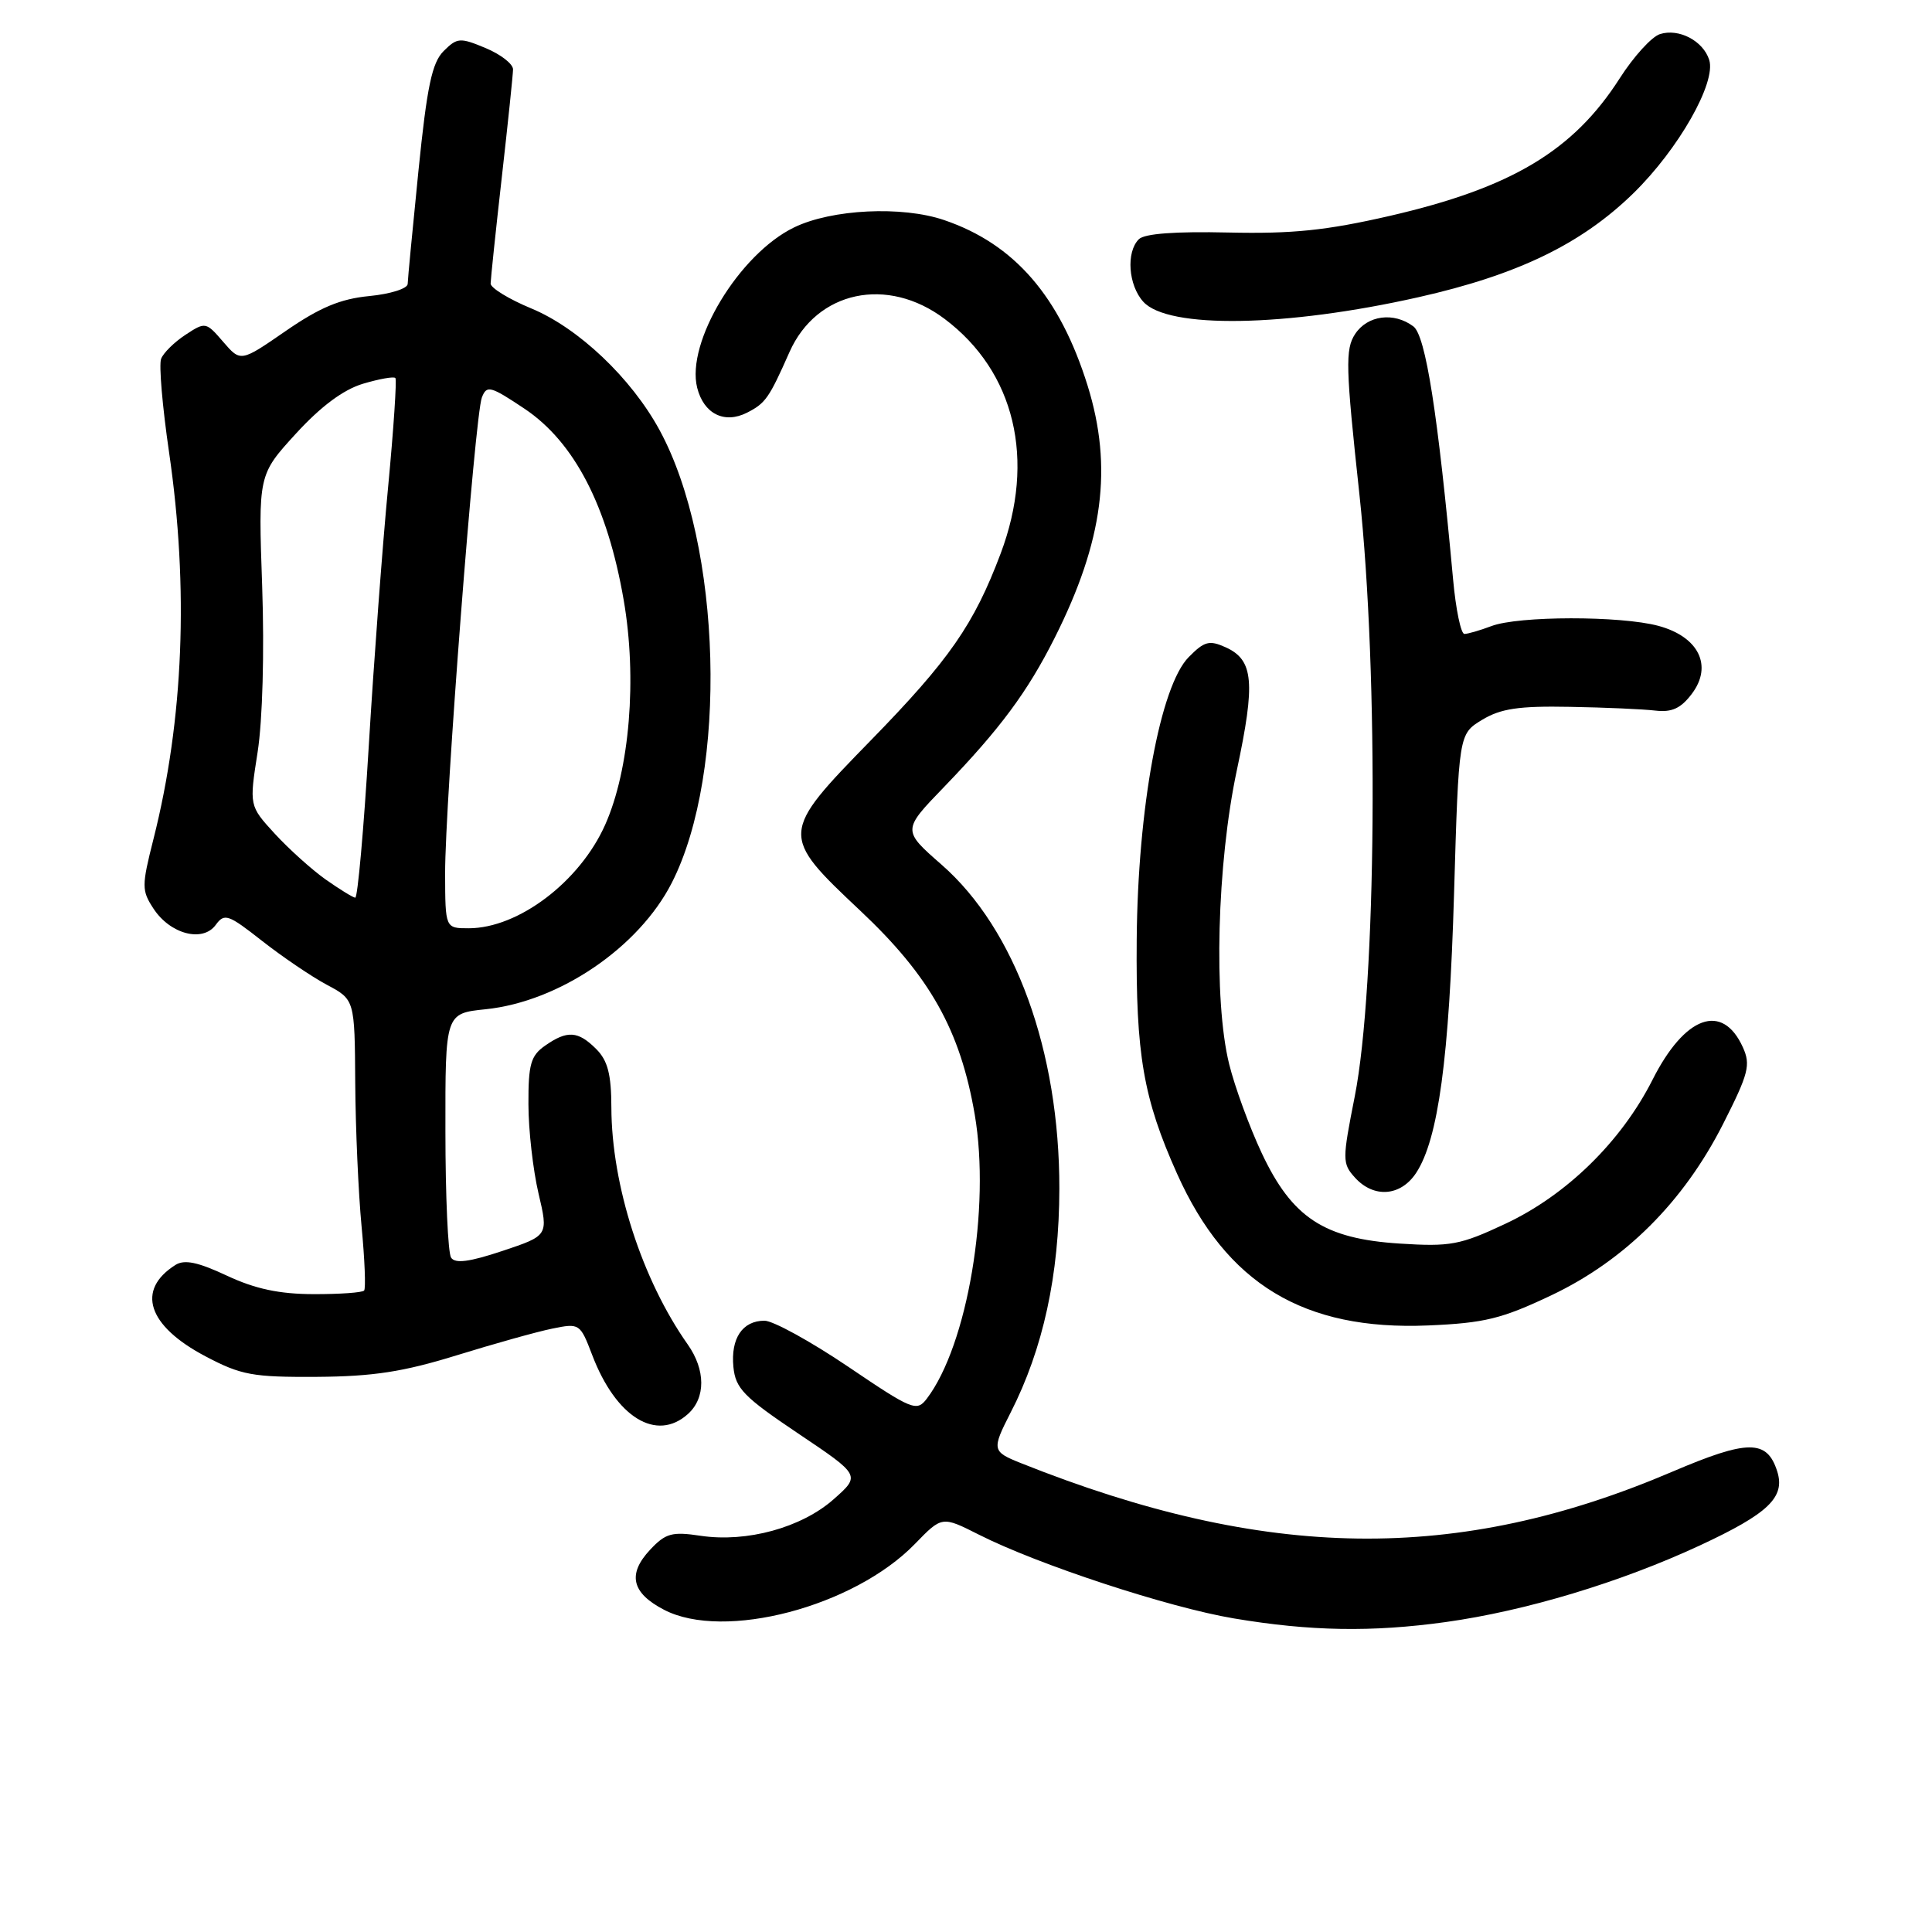 <?xml version="1.0" encoding="UTF-8" standalone="no"?>
<!DOCTYPE svg PUBLIC "-//W3C//DTD SVG 1.1//EN" "http://www.w3.org/Graphics/SVG/1.1/DTD/svg11.dtd" >
<svg xmlns="http://www.w3.org/2000/svg" xmlns:xlink="http://www.w3.org/1999/xlink" version="1.1" viewBox="0 0 256 256">
 <g >
 <path fill="currentColor"
d=" M 191.57 214.93 C 202.18 213.45 214.69 209.68 225.24 204.78 C 234.33 200.55 236.58 198.40 235.49 194.96 C 234.14 190.72 231.62 190.73 221.61 195.00 C 193.11 207.18 167.76 206.84 135.25 193.86 C 131.45 192.34 131.40 192.10 133.90 187.20 C 138.23 178.71 140.35 168.96 140.37 157.50 C 140.39 139.26 134.52 123.11 124.77 114.58 C 119.55 110.01 119.55 110.01 125.11 104.26 C 132.52 96.57 136.14 91.70 139.76 84.50 C 146.20 71.69 147.47 61.92 144.12 51.12 C 140.43 39.28 134.42 32.33 125.10 29.16 C 119.53 27.26 110.22 27.71 105.23 30.13 C 97.95 33.65 90.87 45.37 92.38 51.38 C 93.25 54.83 95.97 56.20 98.97 54.69 C 101.44 53.43 101.89 52.79 104.62 46.63 C 108.22 38.54 117.58 36.54 125.17 42.26 C 134.49 49.27 137.27 60.92 132.59 73.35 C 129.05 82.75 125.81 87.42 115.38 98.11 C 103.34 110.45 103.33 110.64 114.00 120.68 C 123.23 129.36 127.24 136.51 129.16 147.70 C 131.27 160.05 128.20 178.25 122.80 185.34 C 121.47 187.08 120.89 186.85 112.38 181.09 C 107.42 177.74 102.43 175.00 101.30 175.00 C 98.38 175.00 96.81 177.34 97.18 181.13 C 97.46 183.98 98.55 185.10 105.77 189.95 C 114.04 195.50 114.04 195.50 110.45 198.67 C 106.19 202.43 98.95 204.41 92.84 203.50 C 89.04 202.93 88.20 203.16 86.16 205.33 C 83.11 208.58 83.68 211.07 88.00 213.31 C 95.94 217.43 113.14 212.91 121.23 204.58 C 124.82 200.88 124.82 200.88 129.71 203.35 C 137.53 207.31 154.80 212.99 163.50 214.45 C 173.61 216.15 181.77 216.29 191.57 214.93 Z  M 91.17 187.35 C 93.52 185.22 93.50 181.52 91.13 178.15 C 85.07 169.56 81.04 157.06 81.01 146.75 C 81.00 142.35 80.53 140.53 79.00 139.00 C 76.59 136.59 75.16 136.50 72.22 138.56 C 70.33 139.88 70.00 141.03 70.02 146.31 C 70.02 149.71 70.63 155.03 71.35 158.11 C 72.67 163.72 72.67 163.72 66.59 165.75 C 62.19 167.22 60.30 167.46 59.77 166.64 C 59.36 166.01 59.02 158.48 59.02 149.89 C 59.00 134.28 59.00 134.28 64.36 133.73 C 74.09 132.72 84.64 125.56 89.02 116.97 C 96.49 102.31 95.68 72.21 87.39 56.98 C 83.65 50.10 76.65 43.46 70.40 40.87 C 67.43 39.64 65.00 38.15 65.01 37.57 C 65.02 36.98 65.68 30.65 66.49 23.50 C 67.30 16.35 67.97 9.91 67.98 9.20 C 67.99 8.48 66.36 7.21 64.35 6.37 C 60.95 4.95 60.58 4.98 58.78 6.77 C 57.24 8.31 56.58 11.45 55.45 22.60 C 54.68 30.24 54.03 37.01 54.02 37.62 C 54.01 38.24 51.72 38.96 48.93 39.23 C 45.10 39.60 42.38 40.74 37.87 43.85 C 31.89 47.98 31.89 47.98 29.57 45.29 C 27.30 42.65 27.21 42.63 24.58 44.36 C 23.10 45.33 21.65 46.76 21.35 47.54 C 21.04 48.33 21.52 53.89 22.40 59.92 C 25.03 77.91 24.33 95.37 20.34 111.16 C 18.76 117.41 18.76 117.99 20.34 120.40 C 22.55 123.78 26.86 124.91 28.58 122.56 C 29.74 120.97 30.23 121.14 34.72 124.67 C 37.40 126.77 41.26 129.39 43.29 130.48 C 47.00 132.45 47.00 132.45 47.07 143.48 C 47.11 149.54 47.49 158.10 47.91 162.50 C 48.33 166.90 48.48 170.72 48.25 171.00 C 48.02 171.28 45.00 171.49 41.55 171.48 C 37.01 171.47 33.82 170.79 30.06 169.03 C 26.22 167.23 24.44 166.86 23.25 167.61 C 18.00 170.93 19.56 175.68 27.21 179.71 C 31.96 182.22 33.47 182.49 42.00 182.44 C 49.44 182.39 53.45 181.77 60.50 179.59 C 65.45 178.06 71.15 176.46 73.17 176.05 C 76.79 175.31 76.87 175.36 78.47 179.55 C 81.62 187.82 87.00 191.12 91.17 187.35 Z  M 205.57 171.63 C 215.33 166.99 223.08 159.26 228.32 148.93 C 231.71 142.24 232.00 141.10 230.93 138.75 C 228.22 132.80 223.24 134.60 218.96 143.09 C 214.82 151.27 207.56 158.38 199.42 162.18 C 193.48 164.97 192.17 165.21 185.46 164.78 C 175.44 164.14 171.21 161.36 167.18 152.78 C 165.56 149.33 163.62 144.03 162.87 141.00 C 160.78 132.54 161.25 114.43 163.89 102.05 C 166.37 90.41 166.11 87.46 162.43 85.78 C 160.24 84.79 159.59 84.96 157.51 87.07 C 153.74 90.88 150.76 107.08 150.62 124.50 C 150.49 139.73 151.49 145.54 155.97 155.53 C 162.52 170.13 172.76 176.32 189.22 175.63 C 196.73 175.31 198.98 174.75 205.57 171.63 Z  M 187.65 155.41 C 190.58 150.95 192.03 140.23 192.67 118.38 C 193.29 97.26 193.29 97.26 196.39 95.38 C 198.86 93.89 201.25 93.53 208.00 93.66 C 212.68 93.74 217.79 93.97 219.37 94.16 C 221.53 94.41 222.73 93.86 224.18 91.93 C 226.98 88.22 225.09 84.37 219.75 82.93 C 214.74 81.58 201.19 81.60 197.62 82.96 C 196.11 83.53 194.49 84.00 194.04 84.00 C 193.58 84.00 192.90 80.74 192.54 76.75 C 190.52 54.76 188.91 44.47 187.28 43.25 C 184.69 41.31 181.20 41.77 179.56 44.26 C 178.24 46.28 178.30 48.62 180.13 65.51 C 182.71 89.43 182.39 130.71 179.51 145.29 C 177.85 153.69 177.85 154.17 179.54 156.04 C 182.04 158.80 185.61 158.52 187.65 155.41 Z  M 187.96 39.38 C 201.10 36.42 209.53 32.34 216.42 25.62 C 222.41 19.77 227.43 10.94 226.48 7.94 C 225.68 5.41 222.45 3.72 219.95 4.52 C 218.86 4.86 216.46 7.50 214.62 10.38 C 208.47 19.99 200.28 24.89 184.14 28.61 C 175.73 30.54 171.25 31.00 162.77 30.81 C 155.73 30.65 151.65 30.95 150.90 31.70 C 149.19 33.41 149.51 37.80 151.49 39.98 C 154.75 43.60 170.39 43.34 187.96 39.38 Z  M 58.98 115.75 C 58.96 106.45 62.92 55.08 63.85 52.67 C 64.49 51.01 64.97 51.13 69.52 54.17 C 76.11 58.59 80.49 67.05 82.64 79.50 C 84.44 89.88 83.44 101.98 80.19 109.28 C 76.83 116.83 68.69 123.00 62.10 123.00 C 59.00 123.00 59.00 123.00 58.98 115.75 Z  M 43.14 116.53 C 41.30 115.22 38.26 112.49 36.40 110.46 C 33.02 106.77 33.02 106.77 34.14 99.63 C 34.79 95.43 35.04 86.43 34.74 77.71 C 34.22 62.92 34.22 62.92 39.20 57.47 C 42.51 53.85 45.48 51.64 48.09 50.85 C 50.25 50.21 52.18 49.86 52.39 50.09 C 52.59 50.32 52.16 56.80 51.43 64.50 C 50.69 72.20 49.54 87.61 48.87 98.75 C 48.20 109.89 47.39 118.98 47.07 118.95 C 46.76 118.92 44.99 117.83 43.14 116.53 Z "/>
</g>
</svg>